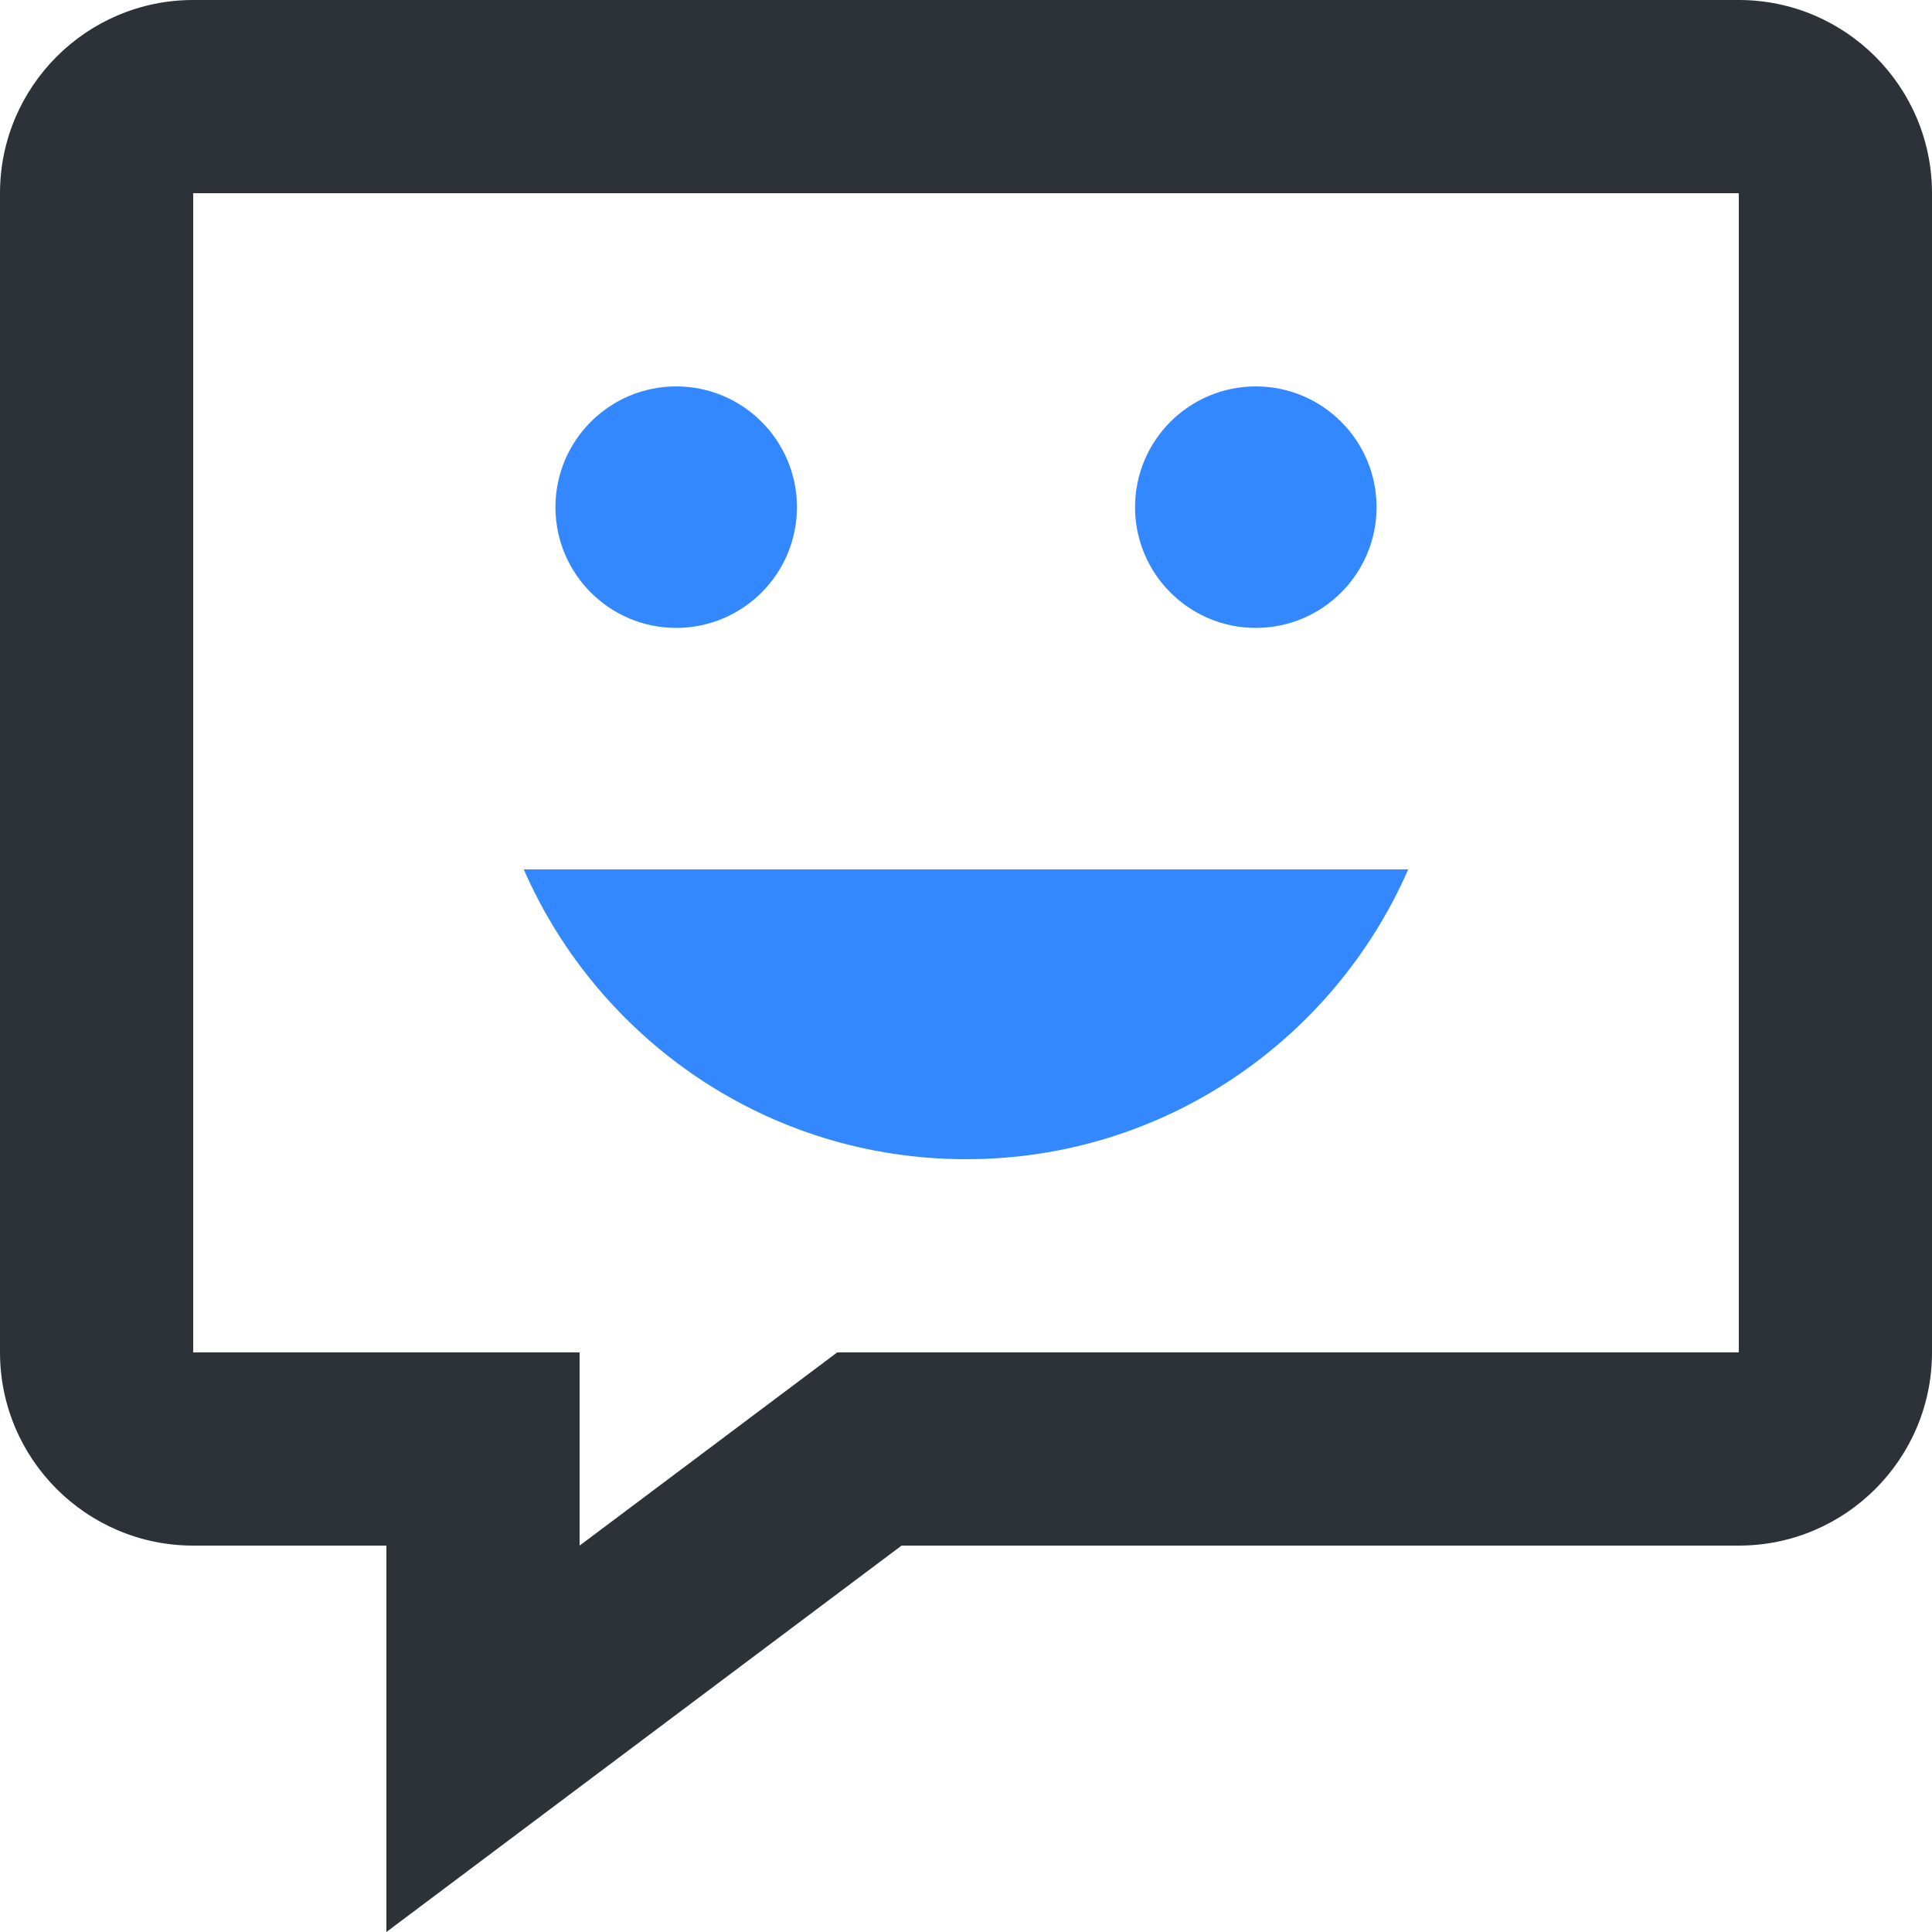 <!-- Generated by IcoMoon.io -->
<svg version="1.1" xmlns="http://www.w3.org/2000/svg" width="32" height="32" viewBox="0 0 32 32">
<title>chat-smile</title>
<path fill="#2c3238" d="M3.2 3.2v19.2h6.4v3.2l4.267-3.2h14.933v-19.2h-25.6zM6.4 32v-6.4h-3.2c-1.765 0-3.2-1.435-3.2-3.2v-19.2c0-1.765 1.435-3.2 3.2-3.2h25.6c1.765 0 3.2 1.435 3.2 3.2v19.2c0 1.765-1.435 3.2-3.2 3.2h-13.867l-8.533 6.4z"></path>
<path fill="#38f" d="M8.675 14.4c1.235 2.822 4.045 4.8 7.325 4.8s6.090-1.978 7.325-4.8h-14.65z"></path>
<path fill="#38f" d="M13.2 8.4c0 1.104-0.896 2-2 2s-2-0.896-2-2c0-1.104 0.896-2 2-2s2 0.896 2 2z"></path>
<path fill="#38f" d="M22.8 8.4c0 1.104-0.896 2-2 2s-2-0.896-2-2c0-1.104 0.896-2 2-2s2 0.896 2 2z"></path>
</svg>
